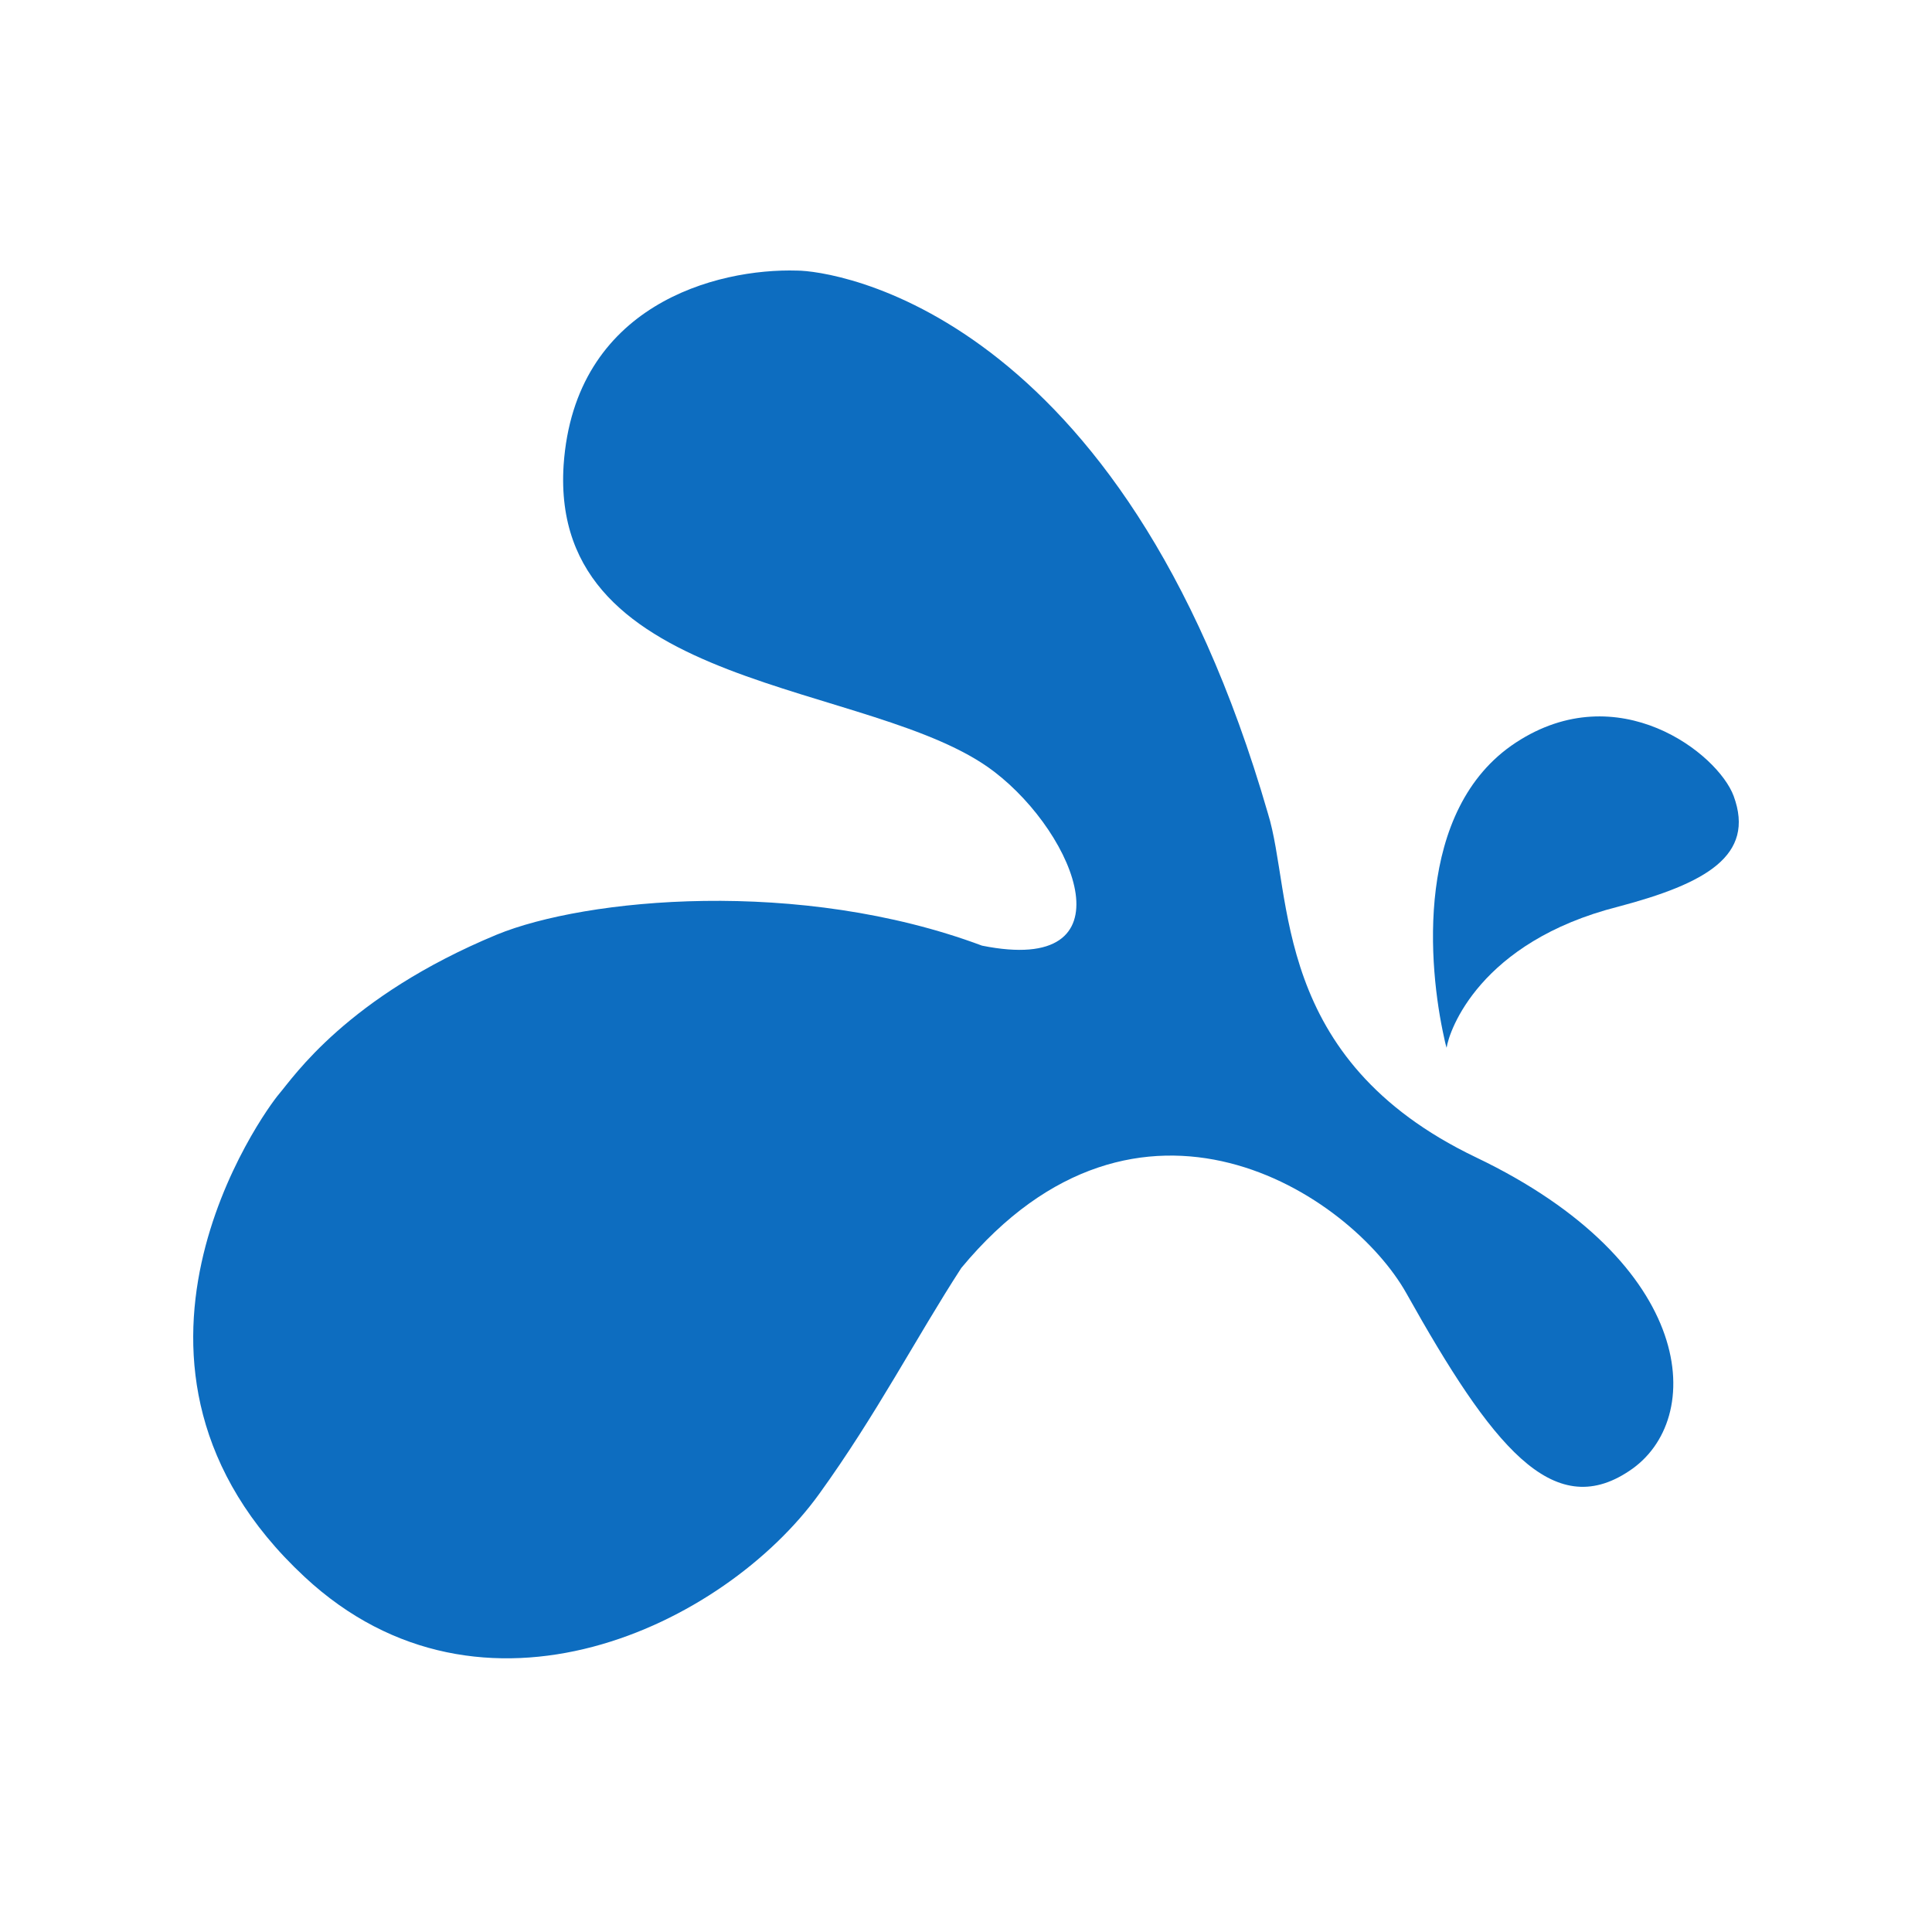 <svg width="50" height="50" viewBox="0 0 50 50" fill="none" xmlns="http://www.w3.org/2000/svg">
<path d="M37.438 27.116C37.438 27.116 37.407 27.022 37.376 26.865C36.966 25.039 36.589 20.947 39.233 19.216C41.877 17.485 44.458 19.499 44.867 20.601C45.434 22.143 44.143 22.867 41.877 23.465C38.288 24.378 37.502 26.676 37.438 27.116Z" fill="#0D6DC0"/>
<path d="M38.194 29.95C32.874 27.4 33.472 23.151 32.811 21.042C29.034 7.979 21.511 7.003 20.63 7.003C18.552 6.94 14.87 7.884 14.586 12.039C14.209 17.957 22.613 17.579 25.729 19.971C27.869 21.608 29.317 25.259 25.414 24.473C20.693 22.71 15.153 23.245 12.855 24.189C8.983 25.795 7.598 27.872 7.221 28.313C6.843 28.753 2.027 35.364 7.882 40.809C12.477 45.09 18.741 42.068 21.196 38.669C22.676 36.623 23.715 34.608 24.879 32.814C29.475 27.274 34.952 30.894 36.4 33.475C38.603 37.41 40.177 39.393 42.16 38.071C44.175 36.748 43.923 32.688 38.194 29.95Z" fill="#0D6DC0"/>
</svg>
